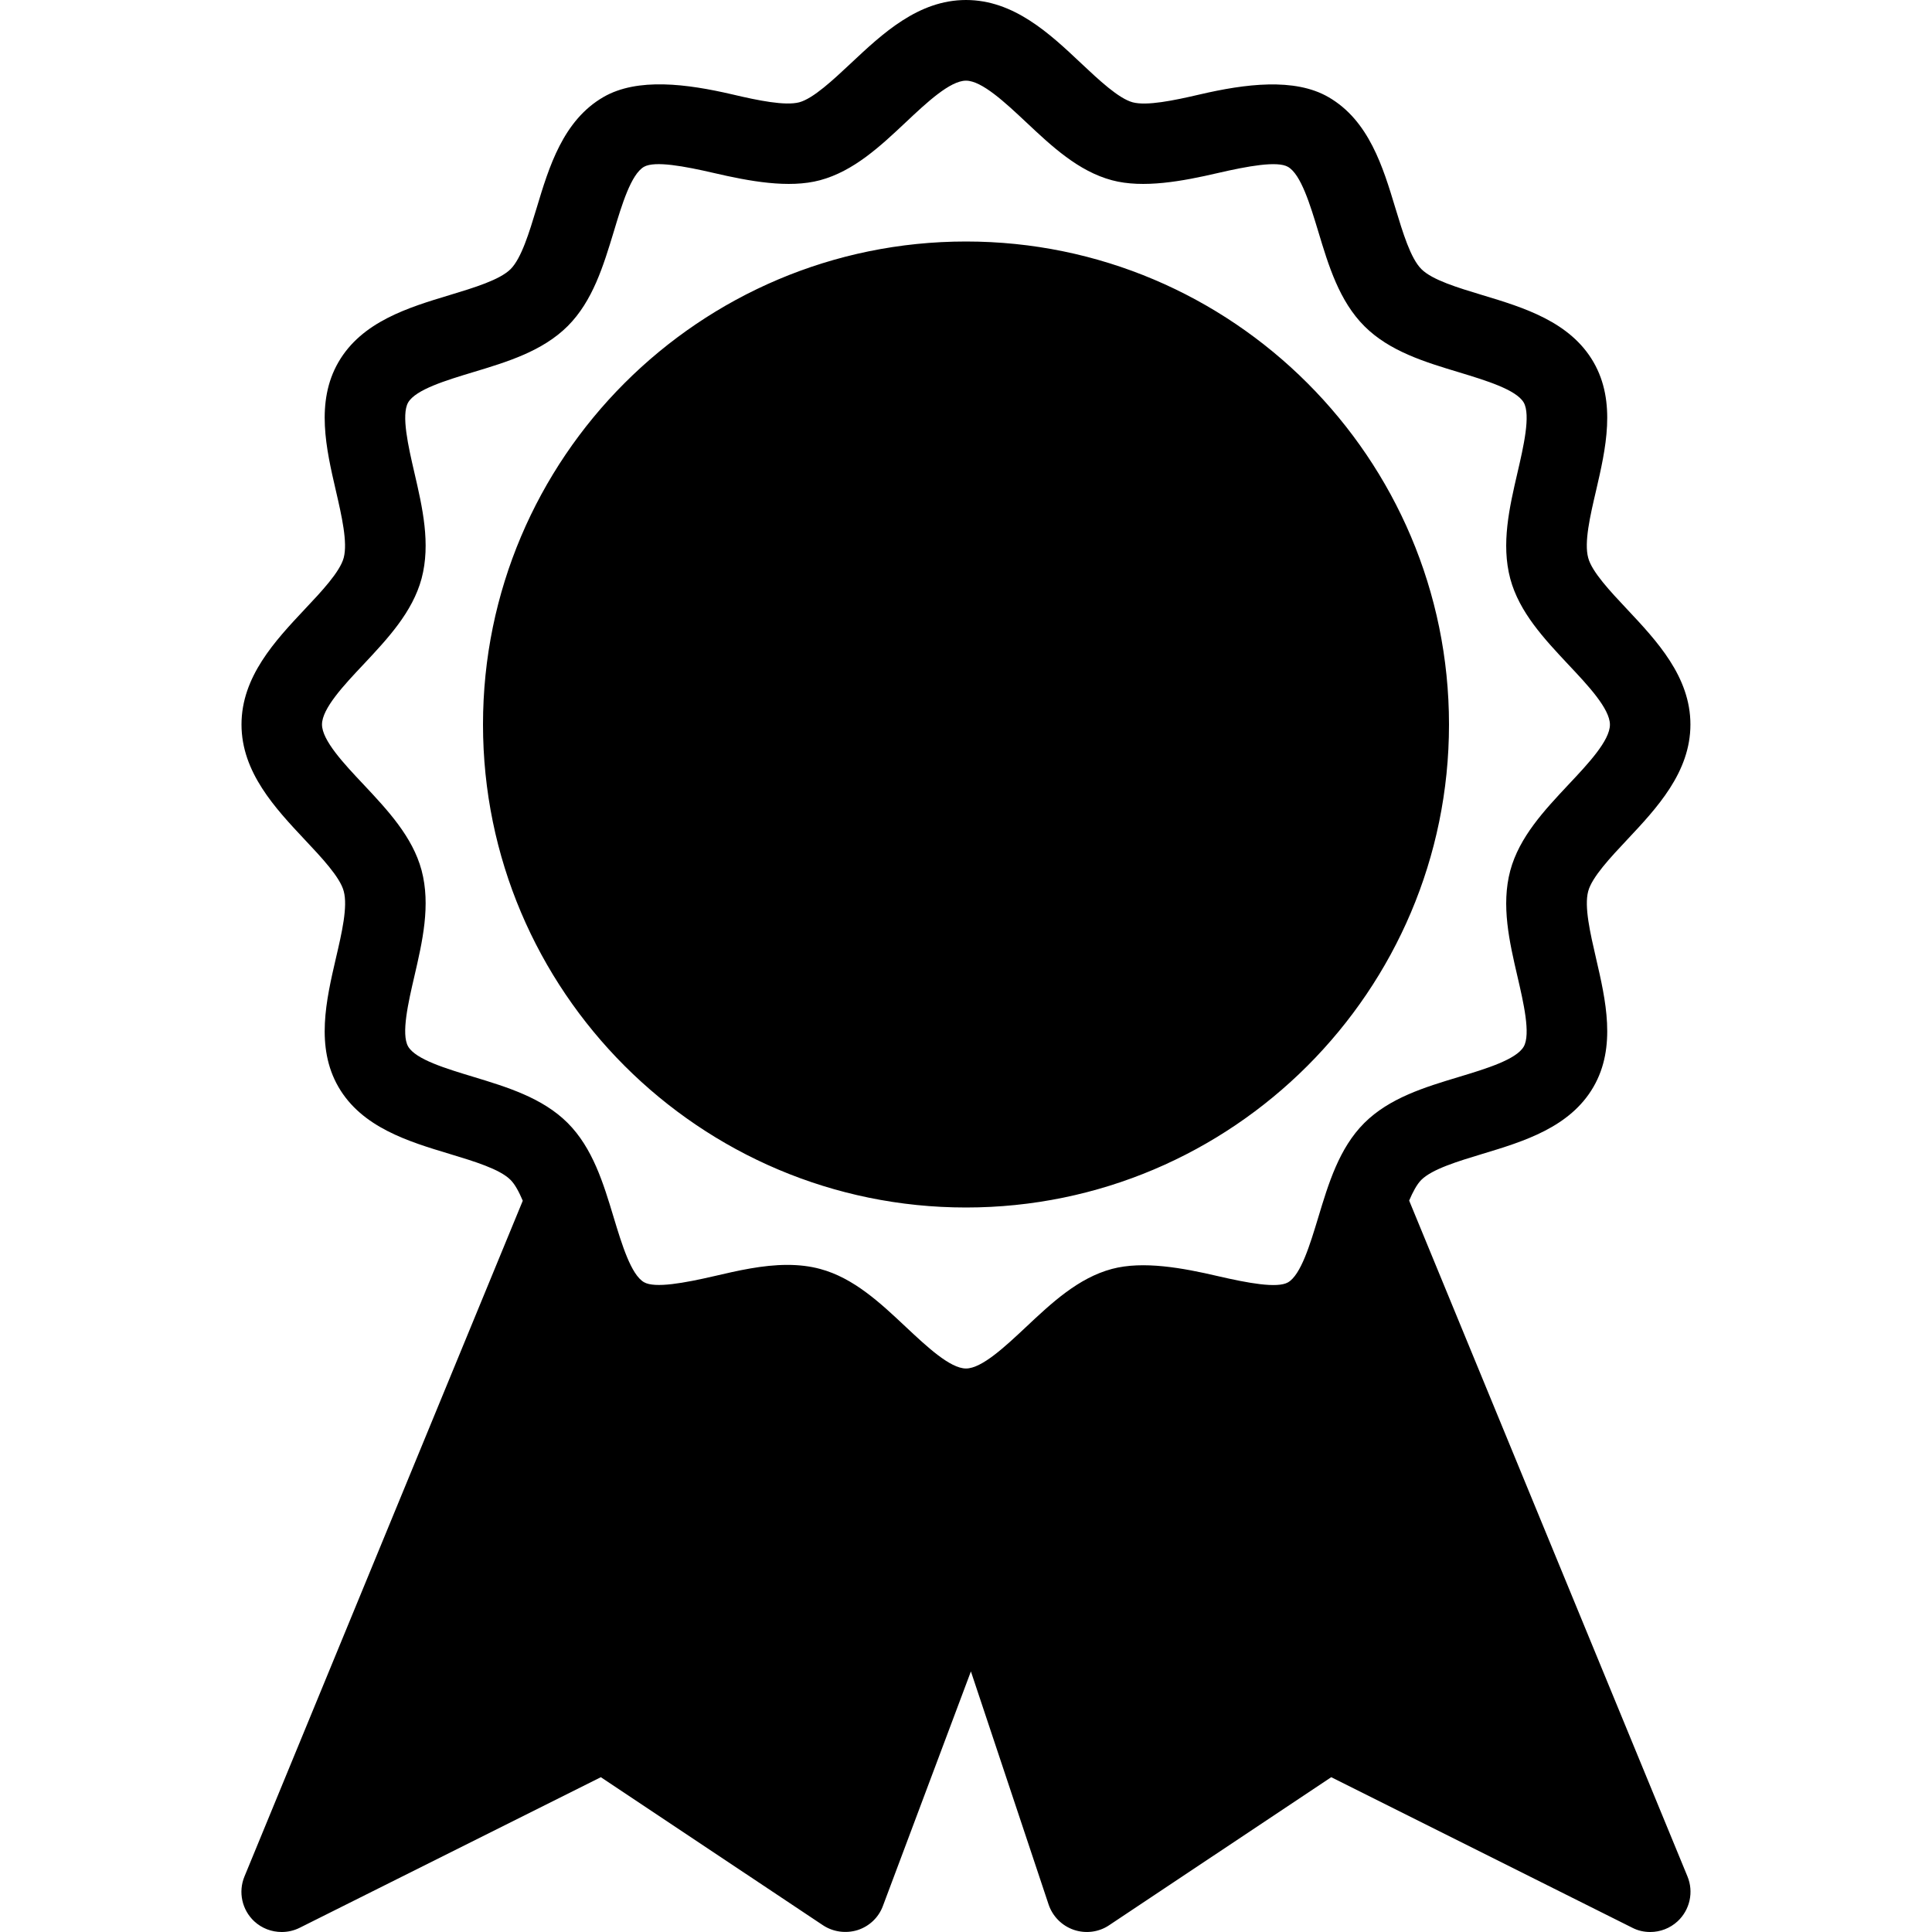 <?xml version="1.0" encoding="iso-8859-1"?>
<!-- Generator: Adobe Illustrator 19.0.0, SVG Export Plug-In . SVG Version: 6.00 Build 0)  -->
<svg version="1.1" id="Layer_1" xmlns="http://www.w3.org/2000/svg" xmlns:xlink="http://www.w3.org/1999/xlink" x="0px" y="0px"
	 viewBox="0 0 24 24" style="enable-background:new 0 0 24 24;" xml:space="preserve">
<g>
	<g>
		<path d="M12,3C8.69,3,6,5.69,6,9c0,3.309,2.691,6,6,6s6-2.691,6-6C18,5.69,15.309,3,12,3z M17.505,14.914
			c0.046-0.107,0.095-0.201,0.151-0.257c0.135-0.134,0.452-0.23,0.759-0.323c0.51-0.154,1.089-0.329,1.38-0.833
			c0.287-0.496,0.151-1.08,0.032-1.595c-0.073-0.316-0.149-0.644-0.098-0.834c0.046-0.175,0.278-0.422,0.483-0.64
			c0.369-0.393,0.787-0.838,0.787-1.432s-0.418-1.039-0.787-1.432c-0.205-0.218-0.438-0.465-0.483-0.639
			c-0.052-0.191,0.024-0.519,0.098-0.835c0.119-0.515,0.255-1.099-0.032-1.596c-0.291-0.503-0.869-0.678-1.38-0.832
			c-0.307-0.093-0.623-0.188-0.758-0.323c-0.135-0.135-0.23-0.452-0.323-0.758c-0.154-0.51-0.329-1.089-0.832-1.379
			c-0.422-0.244-1.038-0.163-1.597-0.033c-0.33,0.077-0.659,0.144-0.834,0.098c-0.175-0.047-0.422-0.279-0.64-0.484
			C13.039,0.417,12.594,0,12,0c-0.593,0-1.038,0.418-1.431,0.787c-0.219,0.205-0.466,0.437-0.641,0.484
			C9.753,1.316,9.424,1.25,9.094,1.172C8.534,1.042,7.92,0.961,7.497,1.205C6.995,1.495,6.82,2.073,6.666,2.585
			C6.573,2.892,6.477,3.208,6.343,3.343c-0.135,0.134-0.452,0.23-0.759,0.323c-0.51,0.154-1.089,0.329-1.38,0.833
			c-0.287,0.496-0.151,1.08-0.032,1.595C4.245,6.41,4.32,6.738,4.27,6.928C4.224,7.103,3.992,7.35,3.786,7.568
			C3.417,7.961,3,8.406,3,9c0,0.593,0.418,1.039,0.787,1.432c0.205,0.218,0.438,0.465,0.483,0.639
			c0.052,0.191-0.024,0.519-0.098,0.835c-0.119,0.515-0.255,1.099,0.032,1.596c0.291,0.503,0.869,0.678,1.38,0.832
			c0.307,0.093,0.623,0.188,0.758,0.323c0.057,0.057,0.106,0.151,0.152,0.259L3.037,23.31c-0.08,0.193-0.031,0.415,0.121,0.557
			C3.253,23.955,3.375,24,3.5,24c0.076,0,0.152-0.017,0.224-0.053l3.74-1.87l2.759,1.839c0.127,0.084,0.286,0.105,0.431,0.06
			c0.146-0.047,0.262-0.158,0.314-0.3l1.093-2.913l0.965,2.895c0.05,0.148,0.165,0.264,0.313,0.315
			c0.147,0.05,0.31,0.03,0.439-0.057l2.759-1.839l3.74,1.87C20.348,23.984,20.424,24,20.5,24c0.124,0,0.246-0.046,0.341-0.134
			c0.152-0.142,0.201-0.364,0.121-0.557L17.505,14.914z M16.375,15.126c-0.101,0.333-0.215,0.711-0.375,0.804
			c-0.135,0.077-0.501,0.008-0.869-0.077c-0.441-0.103-0.931-0.193-1.318-0.09c-0.418,0.112-0.748,0.421-1.067,0.721
			C12.489,16.725,12.197,17,12,17s-0.489-0.274-0.747-0.516c-0.318-0.299-0.648-0.609-1.066-0.721
			c-0.126-0.034-0.26-0.05-0.407-0.05c-0.307,0-0.613,0.071-0.91,0.14C8.502,15.938,8.135,16.006,8,15.928
			c-0.161-0.093-0.275-0.47-0.376-0.803c-0.128-0.425-0.261-0.864-0.573-1.176c-0.313-0.312-0.752-0.445-1.177-0.574
			C5.541,13.274,5.164,13.161,5.07,13c-0.089-0.155,0.003-0.551,0.077-0.87c0.101-0.436,0.205-0.886,0.09-1.319
			c-0.112-0.417-0.422-0.747-0.721-1.066C4.273,9.488,4,9.196,4,9C4,8.802,4.273,8.51,4.516,8.253
			c0.299-0.319,0.608-0.648,0.721-1.066c0.115-0.432,0.011-0.883-0.09-1.318C5.073,5.549,4.982,5.154,5.07,5
			c0.094-0.161,0.471-0.275,0.805-0.376C6.3,4.496,6.739,4.363,7.052,4.051c0.312-0.312,0.444-0.751,0.573-1.175
			C7.725,2.543,7.839,2.165,8,2.072C8.135,1.996,8.5,2.064,8.868,2.149c0.44,0.102,0.93,0.194,1.318,0.09
			c0.418-0.112,0.748-0.421,1.067-0.721C11.51,1.276,11.802,1.002,12,1.002c0.197,0,0.489,0.274,0.747,0.516
			c0.318,0.299,0.648,0.609,1.066,0.721c0.388,0.104,0.878,0.012,1.317-0.09c0.369-0.085,0.737-0.153,0.87-0.076
			c0.161,0.093,0.275,0.47,0.376,0.803c0.128,0.425,0.261,0.864,0.573,1.176s0.751,0.445,1.176,0.573
			C18.457,4.726,18.834,4.84,18.928,5c0.089,0.155-0.003,0.551-0.077,0.87c-0.101,0.436-0.205,0.886-0.09,1.319
			c0.112,0.417,0.422,0.747,0.721,1.066c0.242,0.257,0.517,0.549,0.517,0.747s-0.274,0.489-0.517,0.747
			c-0.299,0.319-0.608,0.648-0.721,1.066c-0.115,0.432-0.011,0.883,0.09,1.318c0.074,0.319,0.166,0.715,0.077,0.869
			c-0.094,0.161-0.471,0.275-0.805,0.376c-0.425,0.128-0.863,0.261-1.176,0.573C16.635,14.263,16.503,14.702,16.375,15.126z"/>
	</g>
</g>
</svg>
